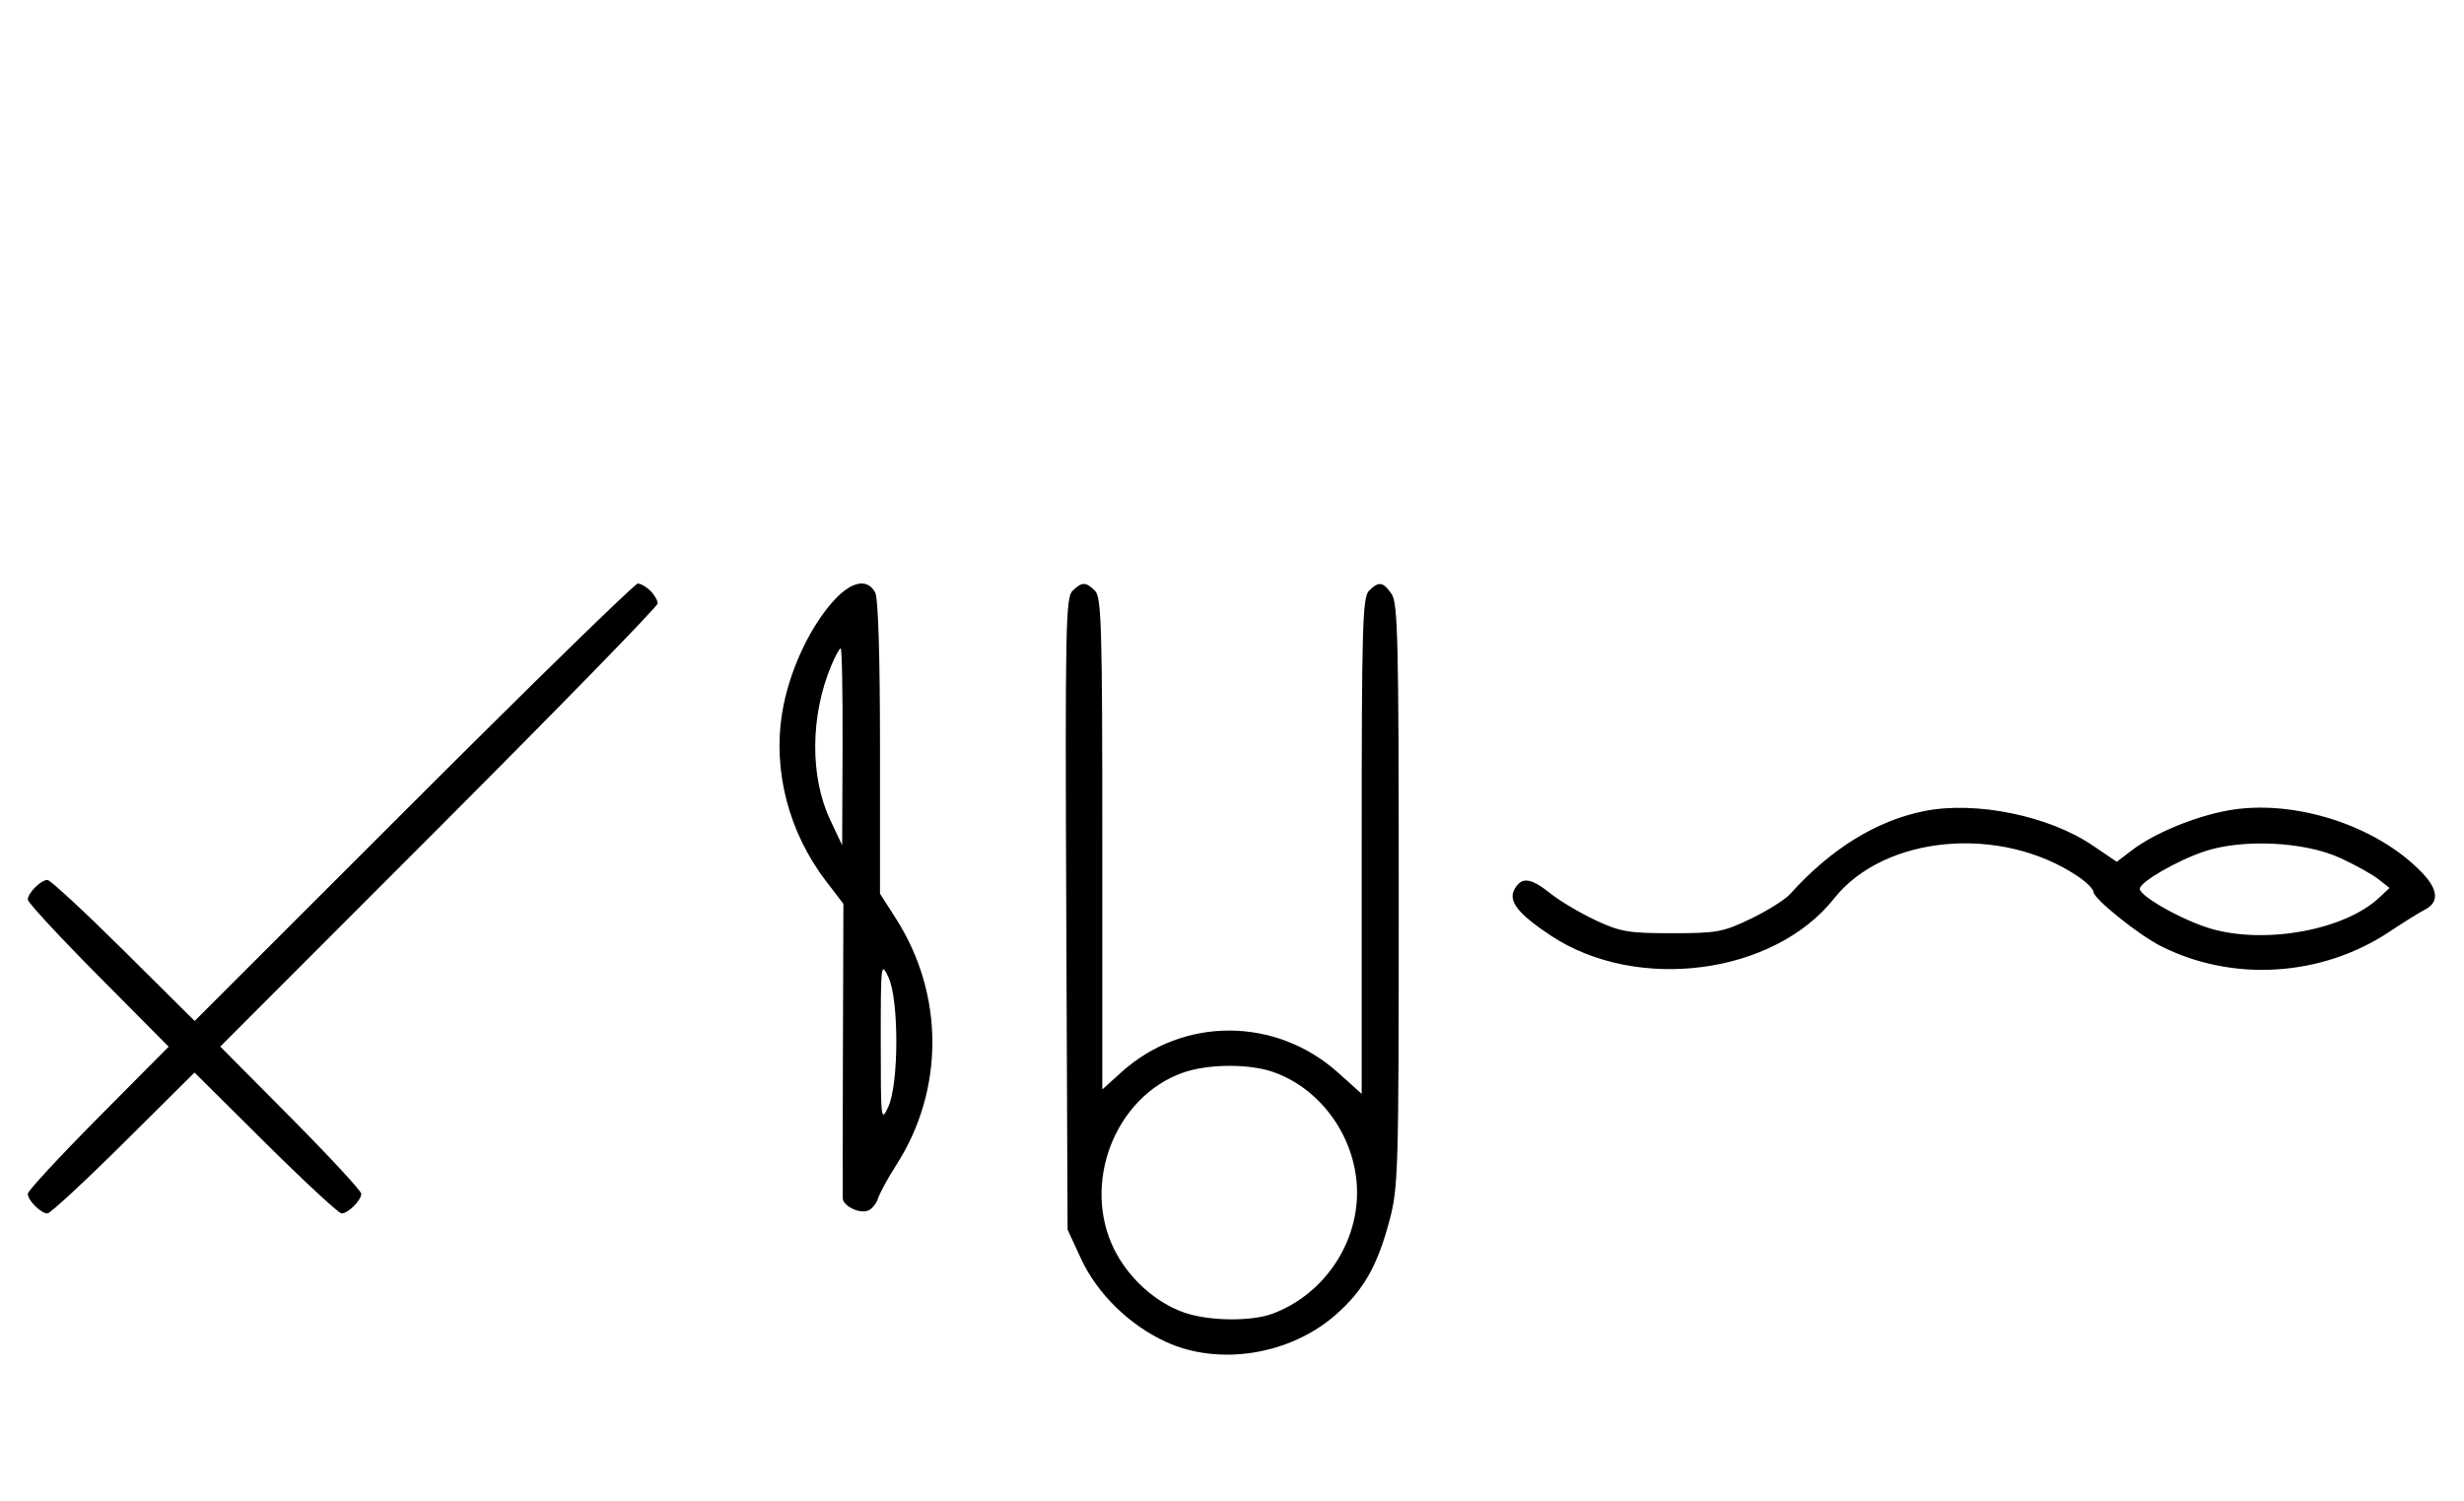 <svg xmlns="http://www.w3.org/2000/svg" width="532" height="324" viewBox="0 0 532 324" version="1.1">
	<path d="M 89.288 173.222 L 42.028 220.444 26.691 205.222 C 18.256 196.850, 10.857 190, 10.249 190 C 8.819 190, 6 192.819, 6 194.249 C 6 194.857, 12.844 202.250, 21.208 210.677 L 36.416 226 21.208 241.323 C 12.844 249.750, 6 257.143, 6 257.751 C 6 259.181, 8.819 262, 10.249 262 C 10.857 262, 18.250 255.156, 26.677 246.792 L 42 231.584 57.323 246.792 C 65.750 255.156, 73.143 262, 73.751 262 C 75.181 262, 78 259.181, 78 257.751 C 78 257.143, 71.150 249.744, 62.778 241.309 L 47.556 225.972 94.778 178.712 C 120.750 152.718, 142 130.932, 142 130.297 C 142 129.662, 141.293 128.436, 140.429 127.571 C 139.564 126.707, 138.338 126, 137.703 126 C 137.068 126, 115.282 147.250, 89.288 173.222 M 179.513 130.250 C 174.417 136.196, 170.292 145.347, 168.895 153.806 C 166.814 166.404, 170.288 179.753, 178.398 190.323 L 182.099 195.146 181.997 226.323 C 181.941 243.470, 181.919 258.047, 181.948 258.715 C 182.020 260.389, 185.523 262.120, 187.389 261.404 C 188.233 261.080, 189.221 259.880, 189.583 258.737 C 189.946 257.594, 191.738 254.322, 193.565 251.466 C 203.933 235.258, 203.886 214.668, 193.443 198.344 L 190 192.961 190 161.415 C 190 141.582, 189.616 129.150, 188.965 127.934 C 187.214 124.663, 183.527 125.567, 179.513 130.250 M 231.539 127.604 C 230.092 129.051, 229.962 135.905, 230.217 197.354 L 230.500 265.500 233.380 271.734 C 236.877 279.306, 243.825 286.115, 251.762 289.749 C 263.235 295.001, 278.558 292.542, 288.413 283.868 C 294.356 278.636, 297.375 273.371, 299.937 263.768 C 301.917 256.348, 302 253.509, 302 193.241 C 302 138.024, 301.812 130.177, 300.443 128.223 C 298.598 125.588, 297.678 125.465, 295.571 127.571 C 294.182 128.961, 294 135.342, 294 182.664 L 294 236.185 288.952 231.646 C 275.477 219.531, 255.448 219.469, 242.130 231.502 L 238 235.233 238 182.188 C 238 135.298, 237.818 128.961, 236.429 127.571 C 234.448 125.591, 233.546 125.597, 231.539 127.604 M 179.472 143.721 C 174.947 154.551, 174.854 167.715, 179.237 177 L 181.833 182.500 181.917 161.250 C 181.962 149.563, 181.781 140, 181.513 140 C 181.246 140, 180.327 141.674, 179.472 143.721 M 415.500 175.118 C 405.139 177.188, 395.295 183.272, 386.500 193.041 C 385.400 194.263, 381.575 196.666, 378 198.381 C 371.996 201.262, 370.700 201.500, 361 201.500 C 351.598 201.500, 349.873 201.207, 344.500 198.702 C 341.200 197.163, 336.839 194.575, 334.809 192.952 C 330.443 189.461, 328.474 189.246, 326.950 192.094 C 325.614 194.591, 327.819 197.367, 334.824 202.007 C 353.425 214.328, 382.963 210.461, 396.002 193.998 C 406.872 180.272, 432.127 178.022, 448.743 189.299 C 450.527 190.510, 451.989 191.983, 451.993 192.573 C 452.002 194.017, 461.542 201.713, 466.407 204.202 C 481.885 212.121, 501.248 210.936, 515.908 201.173 C 518.942 199.153, 522.338 197.039, 523.453 196.475 C 526.695 194.837, 526.490 192.102, 522.844 188.324 C 513.014 178.140, 495.130 172.438, 481.036 174.993 C 473.856 176.296, 465.109 179.917, 460.318 183.571 L 457.034 186.076 451.767 182.513 C 442.326 176.126, 426.553 172.910, 415.500 175.118 M 476 183.818 C 470.107 185.773, 462 190.457, 462 191.908 C 462 193.535, 471.437 198.819, 477.409 200.536 C 489.261 203.943, 506.275 200.788, 513.708 193.805 L 515.921 191.726 513.513 189.832 C 512.189 188.790, 508.494 186.735, 505.302 185.266 C 497.619 181.729, 484.287 181.070, 476 183.818 M 190.163 225 C 190.163 241.907, 190.218 242.381, 191.784 239 C 194.089 234.020, 194.113 215.841, 191.821 211 C 190.207 207.593, 190.163 207.964, 190.163 225 M 255.385 231.617 C 240.729 236.815, 233.477 255.530, 240.588 269.801 C 243.700 276.046, 249.591 281.332, 255.795 283.446 C 261.095 285.252, 270.110 285.360, 274.684 283.674 C 285.521 279.679, 293 268.991, 293 257.500 C 293 246.038, 285.486 235.200, 274.965 231.488 C 269.715 229.635, 260.807 229.694, 255.385 231.617 " stroke="none" fill="black" fill-rule="evenodd"/>
</svg>